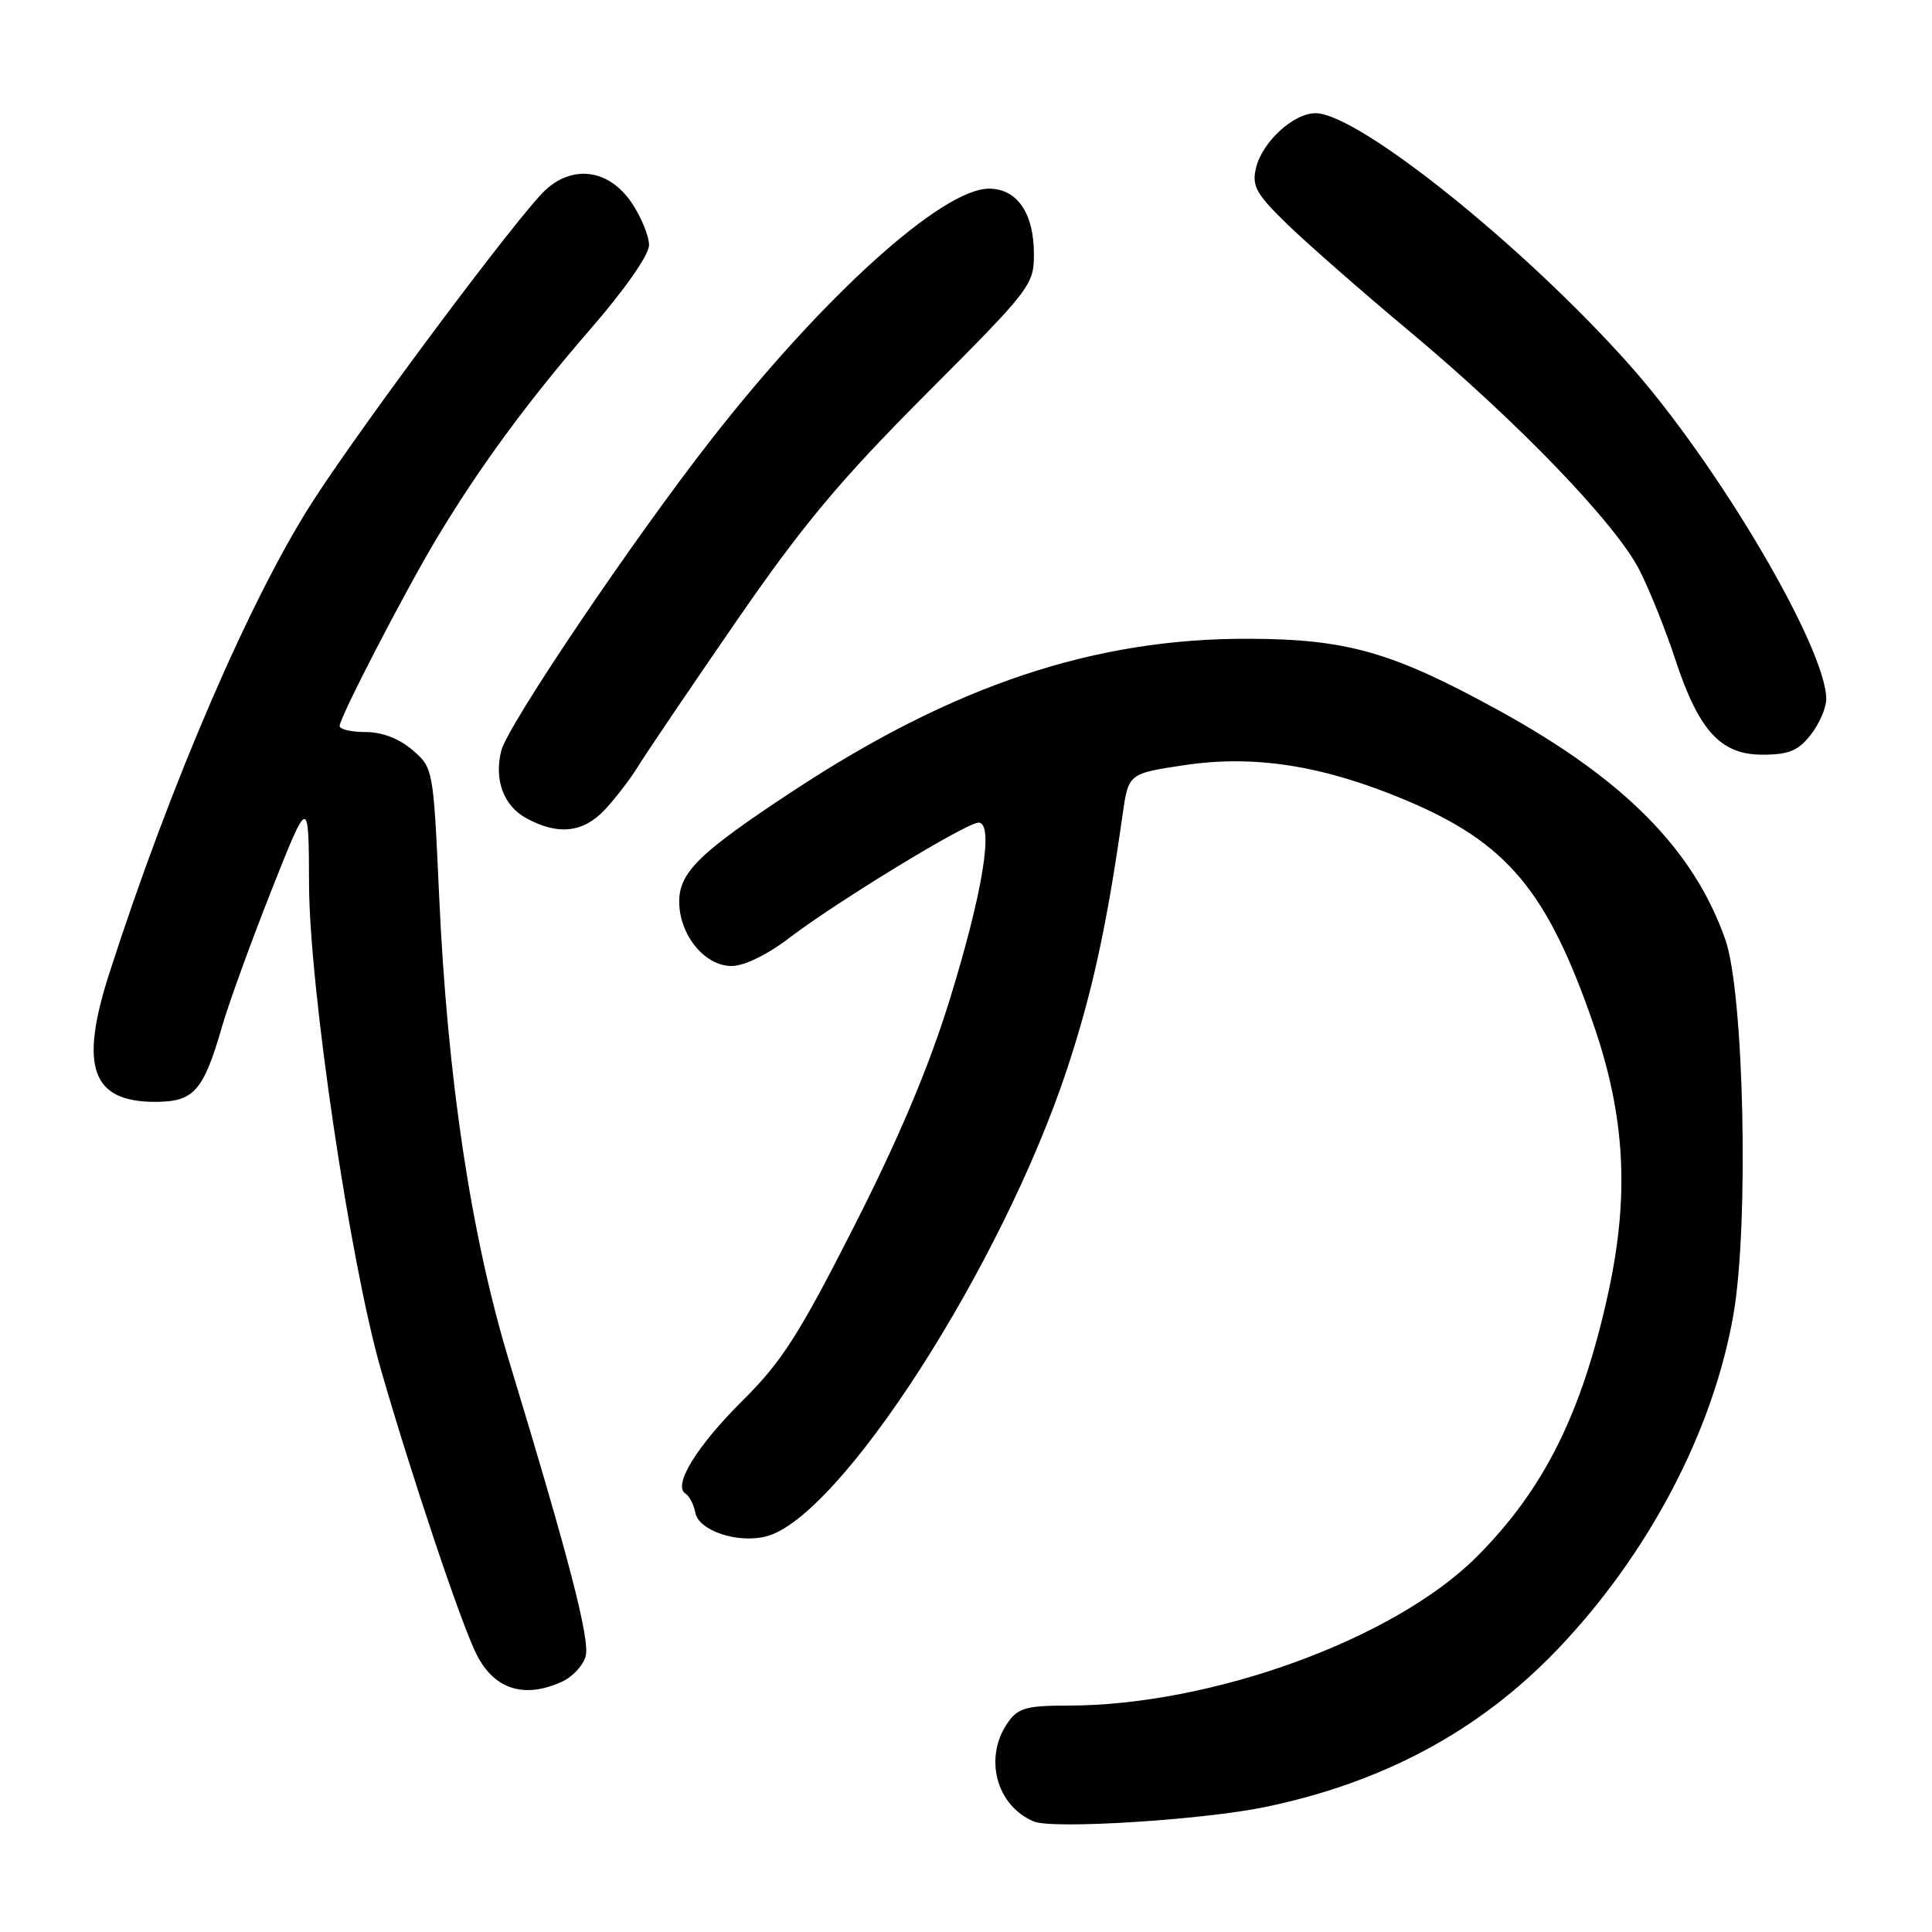 <?xml version="1.0" encoding="UTF-8" standalone="no"?>
<!DOCTYPE svg PUBLIC "-//W3C//DTD SVG 1.1//EN" "http://www.w3.org/Graphics/SVG/1.1/DTD/svg11.dtd" >
<svg xmlns="http://www.w3.org/2000/svg" xmlns:xlink="http://www.w3.org/1999/xlink" version="1.1" viewBox="0 0 256 256">
 <g >
 <path fill="currentColor"
d=" M 167.59 239.45 C 183.26 236.21 196.02 229.35 206.29 218.64 C 218.41 206.00 227.03 189.60 229.70 174.12 C 231.76 162.19 231.09 131.50 228.61 124.48 C 224.43 112.60 215.24 103.30 198.73 94.21 C 184.57 86.42 178.55 84.68 165.50 84.64 C 145.05 84.56 126.38 90.79 105.10 104.80 C 92.69 112.96 90.00 115.58 90.00 119.47 C 90.00 123.86 93.36 128.00 96.93 128.00 C 98.60 128.00 101.65 126.52 104.57 124.29 C 110.89 119.47 128.07 109.00 129.66 109.00 C 131.74 109.00 130.22 118.31 125.83 132.50 C 123.07 141.42 119.10 150.83 113.17 162.50 C 105.91 176.80 103.57 180.45 98.48 185.50 C 92.33 191.60 89.11 196.82 90.83 197.91 C 91.35 198.23 91.94 199.38 92.14 200.46 C 92.59 202.82 97.72 204.54 101.49 203.59 C 111.27 201.14 132.78 167.73 141.42 141.57 C 144.73 131.55 146.68 122.59 148.74 108.00 C 149.52 102.50 149.52 102.50 156.91 101.39 C 166.24 99.99 175.34 101.43 186.28 106.03 C 199.71 111.68 205.03 118.04 211.15 135.75 C 215.34 147.90 215.92 158.35 213.12 171.23 C 209.63 187.25 204.59 197.37 195.64 206.31 C 184.71 217.22 160.55 226.00 141.45 226.00 C 136.04 226.00 134.89 226.32 133.56 228.22 C 130.31 232.86 131.99 239.28 137.00 241.36 C 139.50 242.40 159.29 241.16 167.59 239.45 Z  M 74.48 222.83 C 75.89 222.18 77.30 220.65 77.61 219.42 C 78.17 217.18 75.37 206.37 67.50 180.49 C 62.40 163.71 59.28 142.93 58.18 118.56 C 57.42 101.85 57.40 101.74 54.65 99.38 C 52.90 97.87 50.63 97.00 48.44 97.00 C 46.55 97.00 45.00 96.64 45.00 96.20 C 45.00 95.09 53.48 78.69 57.77 71.50 C 63.42 62.05 69.87 53.26 78.25 43.59 C 82.82 38.33 86.00 33.76 86.00 32.48 C 86.00 31.28 84.97 28.77 83.72 26.90 C 80.75 22.47 75.97 21.76 72.27 25.18 C 68.85 28.34 48.53 55.51 41.62 66.16 C 33.31 78.95 22.54 103.90 14.45 129.08 C 10.50 141.40 12.16 146.00 20.55 146.00 C 25.70 146.00 26.95 144.59 29.43 136.00 C 30.30 132.97 33.24 124.88 35.96 118.00 C 40.91 105.50 40.91 105.50 40.95 117.23 C 41.01 131.01 46.37 167.21 50.48 181.50 C 54.52 195.53 61.09 215.12 63.12 219.17 C 65.46 223.85 69.44 225.13 74.48 222.83 Z  M 80.18 107.25 C 81.59 105.74 83.57 103.15 84.58 101.50 C 85.59 99.85 91.38 91.30 97.44 82.50 C 106.35 69.57 111.21 63.75 122.73 52.19 C 136.58 38.31 137.00 37.76 137.00 33.67 C 137.00 28.25 134.77 25.00 131.05 25.00 C 124.85 25.00 109.11 39.21 94.26 58.22 C 83.88 71.49 67.26 96.12 66.42 99.47 C 65.45 103.34 66.73 106.79 69.76 108.43 C 73.97 110.72 77.31 110.34 80.18 107.25 Z  M 239.93 97.37 C 241.07 95.92 241.99 93.78 241.99 92.62 C 241.95 85.82 227.61 61.49 215.89 48.32 C 201.89 32.58 179.94 15.00 174.31 15.00 C 171.38 15.00 167.23 18.83 166.42 22.28 C 165.86 24.67 166.44 25.70 170.64 29.78 C 173.32 32.37 180.56 38.72 186.73 43.87 C 201.19 55.95 214.20 69.48 217.29 75.64 C 218.63 78.31 220.73 83.55 221.95 87.28 C 225.09 96.82 227.98 100.00 233.52 100.00 C 237.01 100.00 238.26 99.49 239.93 97.37 Z "/>
</g>
</svg>